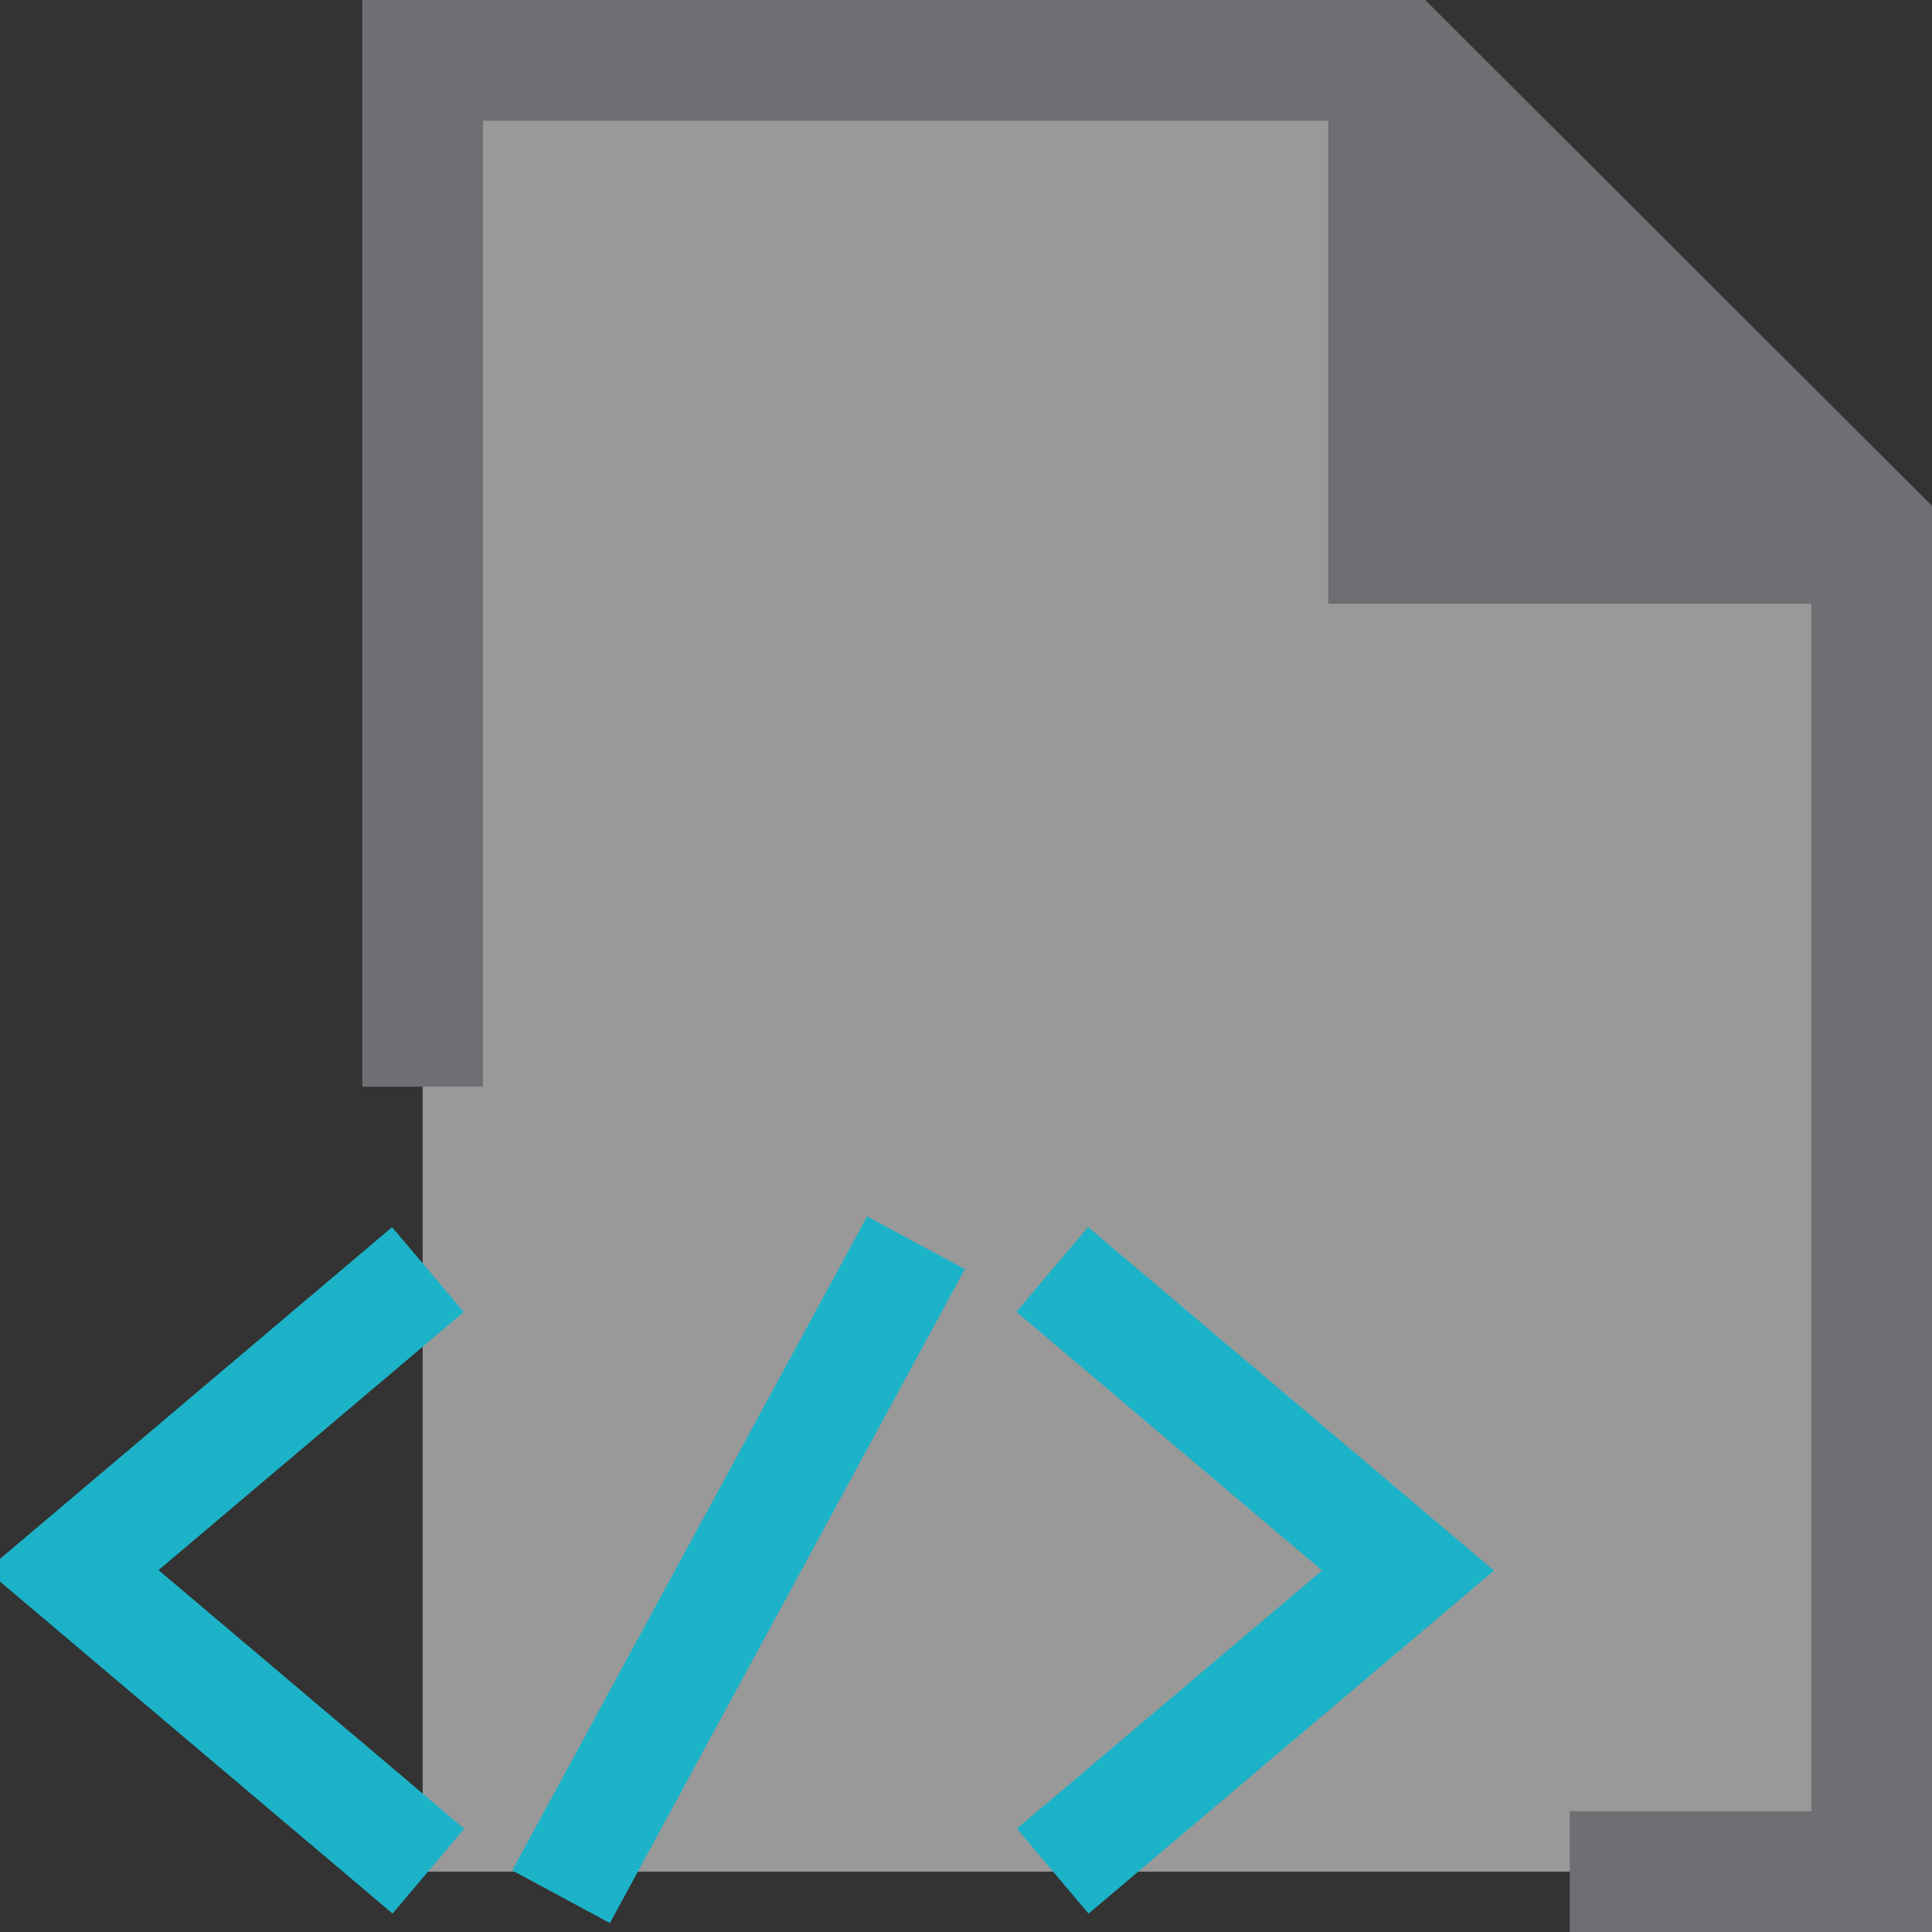<?xml version="1.0" encoding="UTF-8"?>
<!DOCTYPE svg PUBLIC "-//W3C//DTD SVG 1.1//EN" "http://www.w3.org/Graphics/SVG/1.1/DTD/svg11.dtd">
<svg version="1.1" id="Layer_1" xmlns="http://www.w3.org/2000/svg" xmlns:xlink="http://www.w3.org/1999/xlink" x="0px" y="0px" width="16px" height="16px" viewBox="0 0 16 16" enable-background="new 0 0 16 16" xml:space="preserve">
  <rect x="0" y="0" width="16" height="16" fill="#333333" stroke="none"/>
  <g id="icon">
    <polygon points="11.6,0.5 3.5,0.5 3.5,15.5 15.5,15.5 15.5,4.4" fill="#FFFFFF" stroke-linejoin="miter" opacity="0.5"/>
    <polygon points="11.803,0 3,0 3,9 4,9 4,1 11,1 11,5 15,5 15,15 13,15 13,16 16,16 16,4.189" fill="#6E6F72" stroke-linejoin="miter"/>
    <polygon points="12,1.588 14.373,4 12,4" fill="#6E6F72" stroke-linejoin="miter"/>
    <path d="M-0.111,13.004l3.358,-2.841l0.594,0.702l-2.528,2.138l2.532,2.142l-0.594,0.702L-0.111,13.004zM9.015,15.848l3.358,-2.841l-3.362,-2.845l-0.594,0.702l2.532,2.142l-2.528,2.138L9.015,15.848zM5.051,15.926l2.94,-5.416l-0.81,-0.436l-2.939,5.416L5.051,15.926z" fill="#1CB3C8"/>
  </g>
</svg>
